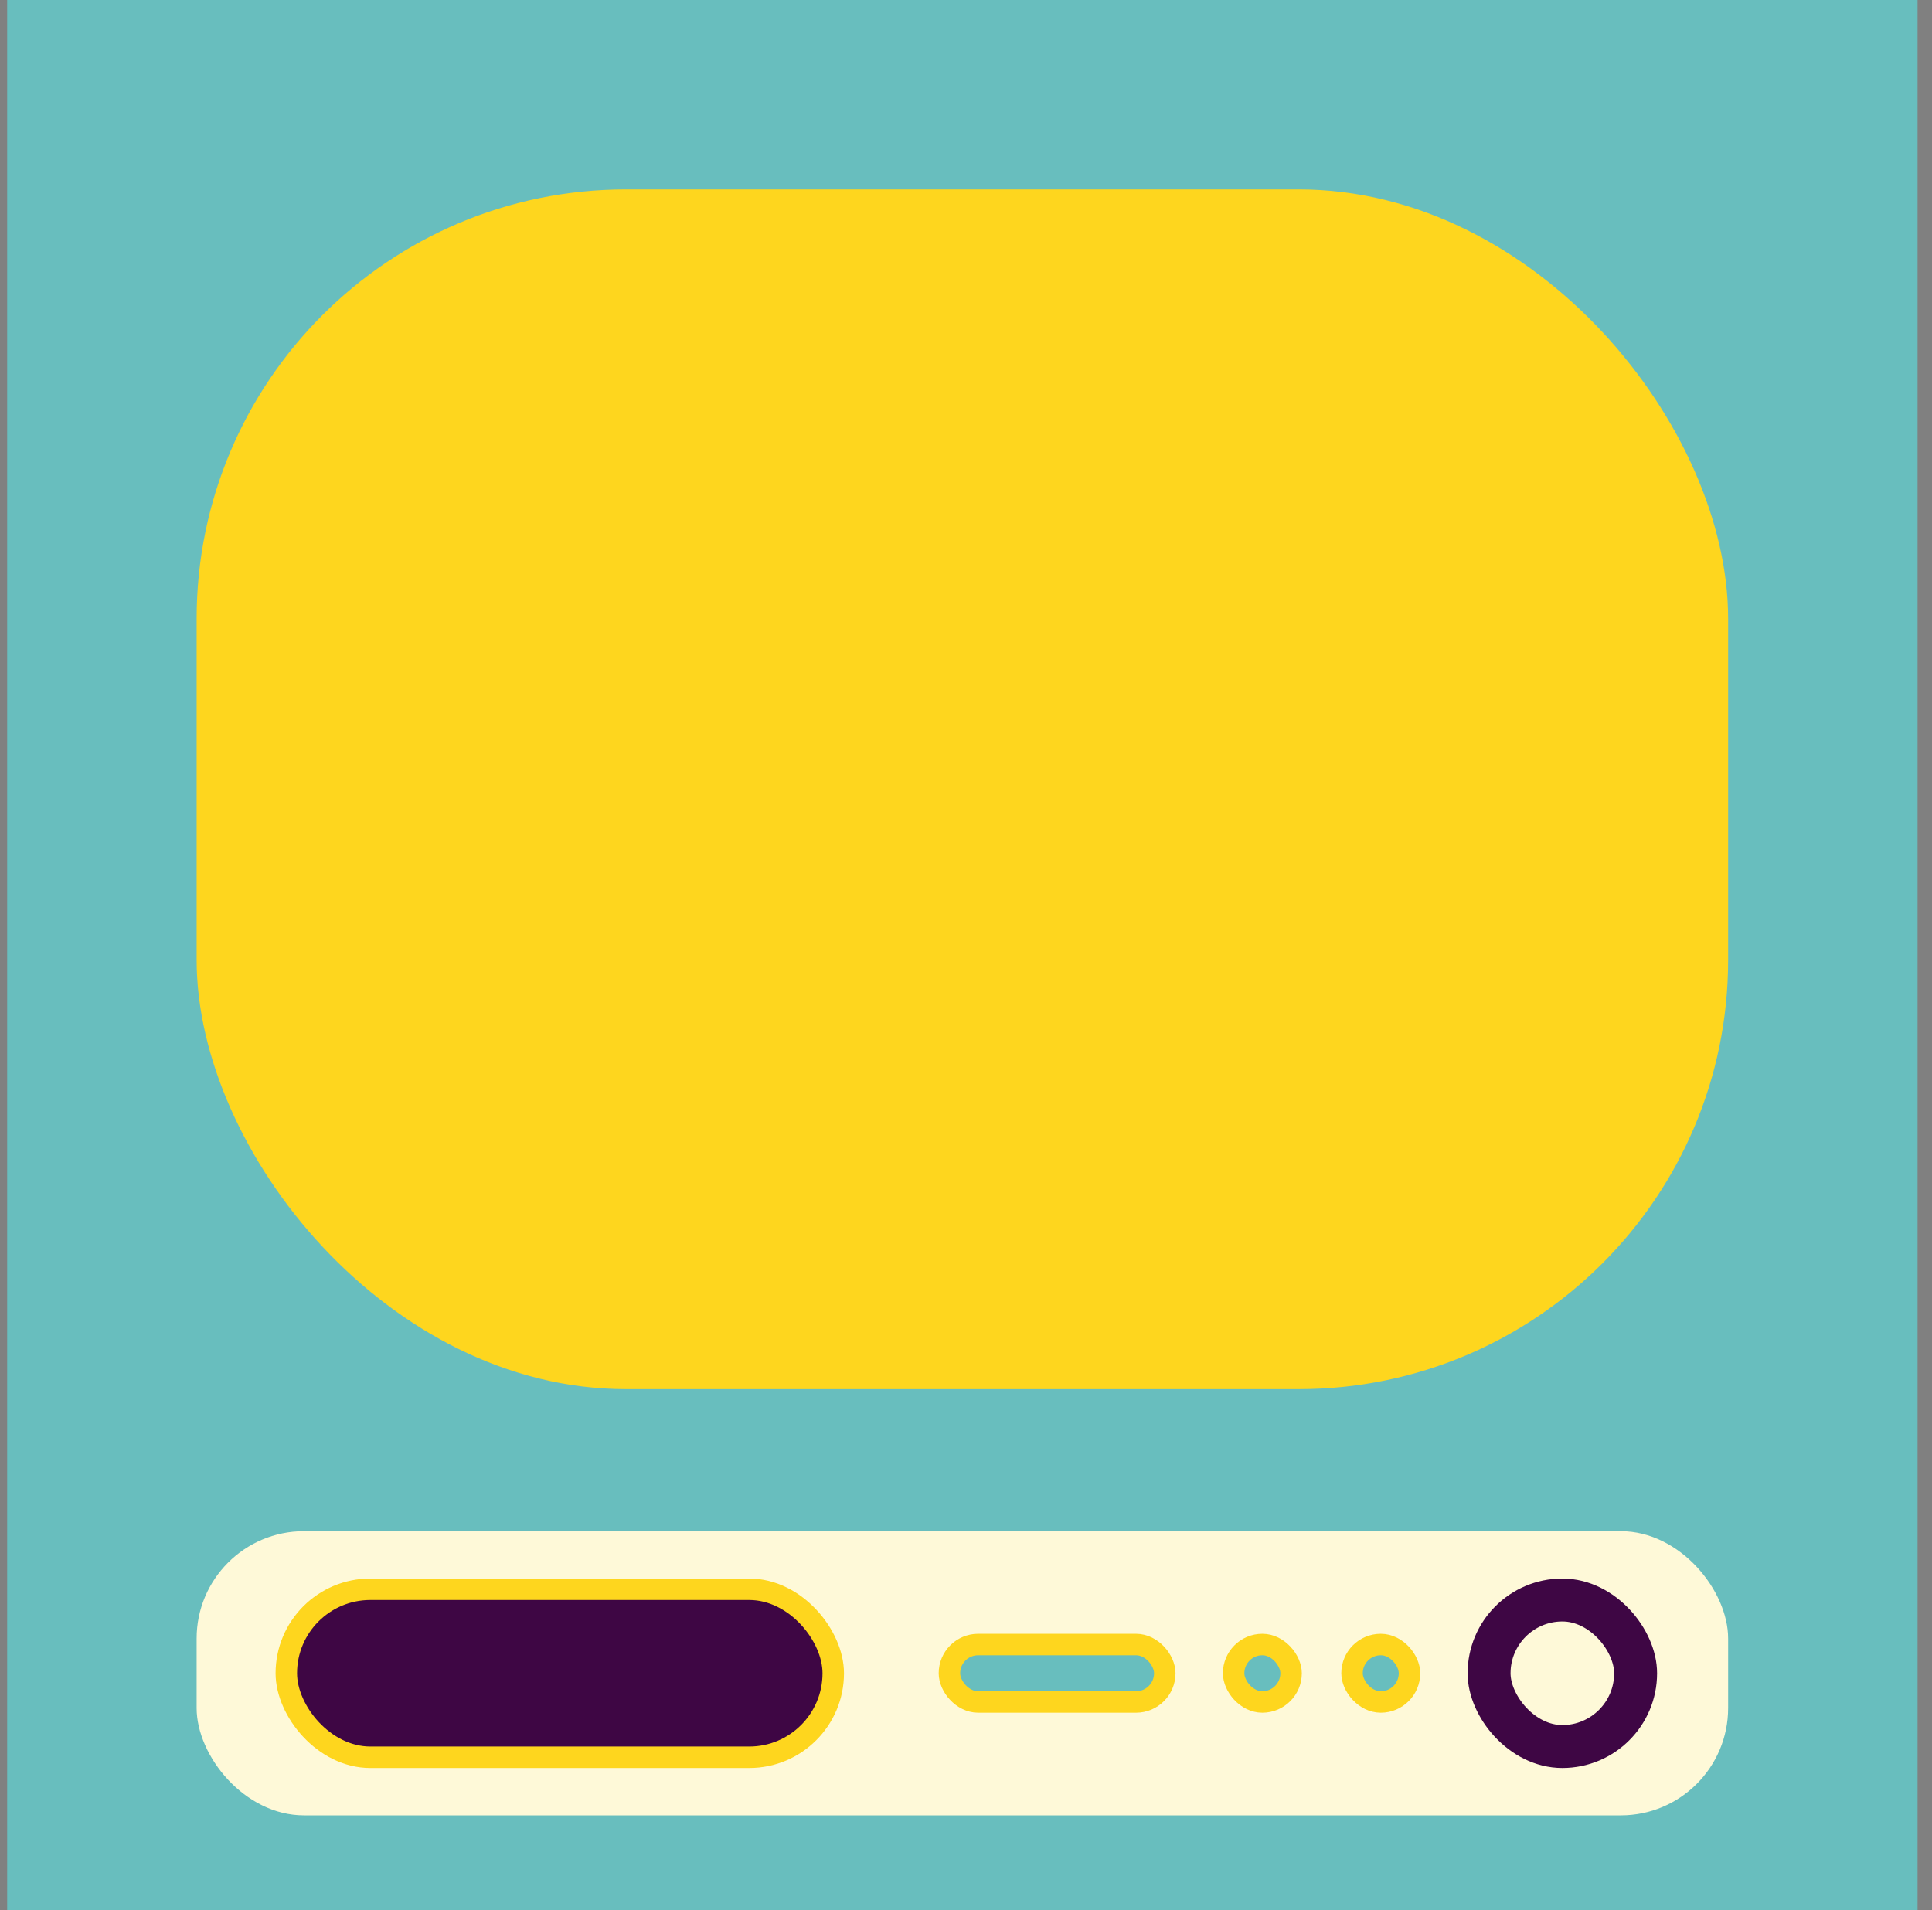 <svg width="90" height="89" viewBox="0 0 90 89" fill="none" xmlns="http://www.w3.org/2000/svg">
<rect x="0" y="0" width="90" height="89" fill="#808080" stroke="none"/>
<rect x="0.334" width="88.994" height="88.994" fill="#68BEBE"/>
<rect x="9.16" y="8.826" width="71.343" height="55.897" rx="20" fill="#FED61E"/>
<rect x="9.16" y="71.343" width="71.343" height="13.239" rx="5" fill="#FEF9D8"/>
<rect x="13.338" y="74.049" width="25.478" height="7.826" rx="3.913" fill="#3E0644" stroke="#FED61E"/>
<rect x="44.228" y="76.623" width="10.032" height="2.677" rx="1.339" fill="#68BEBE" stroke="#FED61E"/>
<rect x="57.467" y="76.623" width="2.677" height="2.677" rx="1.339" fill="#68BEBE" stroke="#FED61E"/>
<rect x="62.983" y="76.623" width="2.677" height="2.677" rx="1.339" fill="#68BEBE" stroke="#FED61E"/>
<rect x="69.367" y="74.549" width="6.826" height="6.826" rx="3.413" fill="#FEF9D8" stroke="#3E0644" stroke-width="2"/>
</svg>
